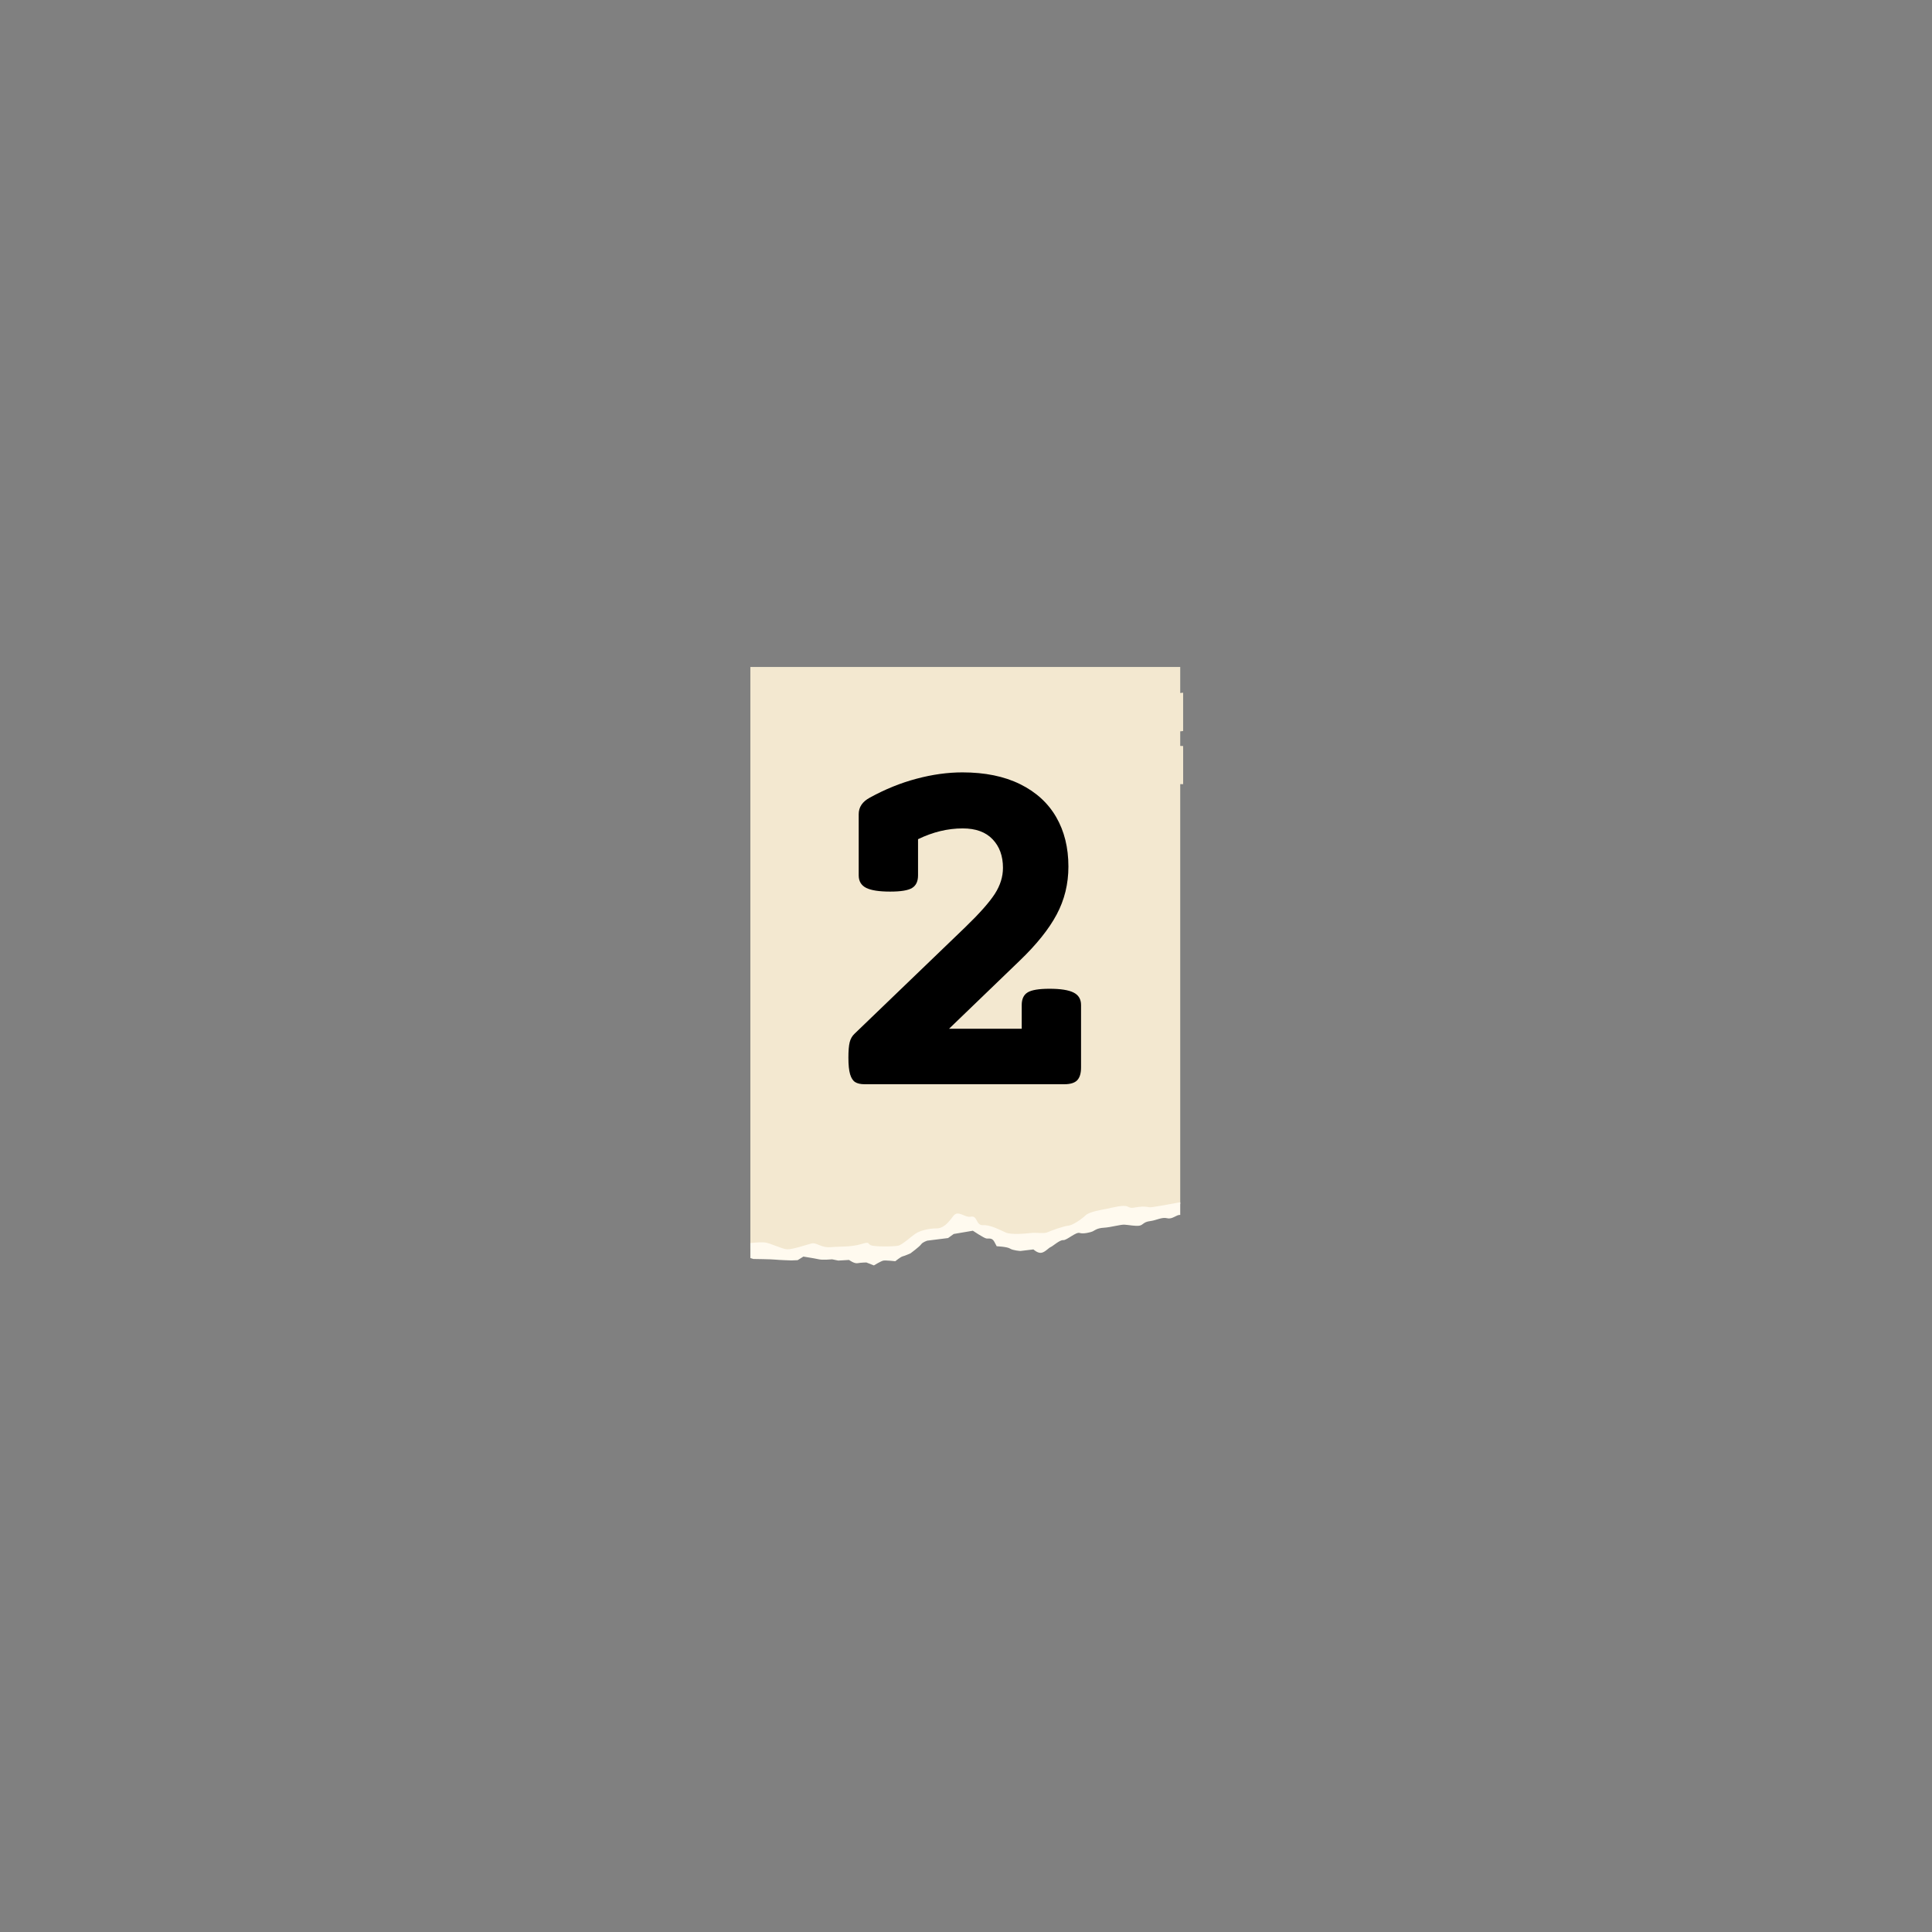 <?xml version="1.0" encoding="UTF-8"?>
<svg xmlns="http://www.w3.org/2000/svg" xmlns:xlink="http://www.w3.org/1999/xlink" width="375pt" height="375pt" viewBox="0 0 375 375" version="1.2">
<rect x="0" y="0" width="375" height="375" fill="#808080" stroke="none"/>
<defs>
<g>
<symbol overflow="visible" id="glyph0-0">
<path style="stroke:none;" d="M 51.859 -66.188 C 52.992 -66.188 53.801 -65.926 54.281 -65.406 C 54.77 -64.883 55.016 -64.008 55.016 -62.781 L 54.875 10.766 C 54.875 11.992 54.629 12.867 54.141 13.391 C 53.66 13.91 52.852 14.172 51.719 14.172 L 10.609 14.172 C 9.473 14.172 8.66 13.91 8.172 13.391 C 7.691 12.867 7.453 11.992 7.453 10.766 L 7.609 -62.781 C 7.609 -64.008 7.848 -64.883 8.328 -65.406 C 8.816 -65.926 9.629 -66.188 10.766 -66.188 Z M 49.609 9.062 L 49.719 -61.078 L 12.859 -61.078 L 12.766 9.062 Z M 21.172 -3.25 C 20.473 -3.25 19.82 -3.391 19.219 -3.672 C 18.625 -3.961 18.328 -4.32 18.328 -4.75 C 18.328 -4.883 18.375 -5.051 18.469 -5.25 L 29.188 -25.781 L 18.469 -46.203 C 18.406 -46.305 18.375 -46.473 18.375 -46.703 C 18.375 -47.172 18.656 -47.555 19.219 -47.859 C 19.789 -48.16 20.426 -48.312 21.125 -48.312 C 21.727 -48.312 22.238 -48.219 22.656 -48.031 C 23.07 -47.852 23.363 -47.598 23.531 -47.266 L 31.641 -30.594 L 39.75 -47.266 C 39.914 -47.598 40.207 -47.852 40.625 -48.031 C 41.039 -48.219 41.551 -48.312 42.156 -48.312 C 42.852 -48.312 43.484 -48.16 44.047 -47.859 C 44.617 -47.555 44.906 -47.172 44.906 -46.703 C 44.906 -46.473 44.875 -46.305 44.812 -46.203 L 34.094 -25.781 L 44.812 -5.25 C 44.906 -5.051 44.953 -4.883 44.953 -4.75 C 44.953 -4.32 44.648 -3.961 44.047 -3.672 C 43.453 -3.391 42.805 -3.25 42.109 -3.25 C 40.836 -3.25 40.051 -3.566 39.75 -4.203 L 31.641 -20.875 L 23.531 -4.203 C 23.227 -3.566 22.441 -3.25 21.172 -3.25 Z M 21.172 -3.25 "/>
</symbol>
<symbol overflow="visible" id="glyph0-1">
<path style="stroke:none;" d="M 30.031 -60.531 C 34.406 -60.531 38.133 -59.77 41.219 -58.25 C 44.312 -56.727 46.648 -54.598 48.234 -51.859 C 49.816 -49.129 50.609 -45.926 50.609 -42.25 C 50.609 -38.883 49.848 -35.781 48.328 -32.938 C 46.816 -30.102 44.41 -27.102 41.109 -23.938 L 27.438 -10.766 L 41.547 -10.766 L 41.547 -15.375 C 41.547 -16.539 41.93 -17.359 42.703 -17.828 C 43.473 -18.297 44.891 -18.531 46.953 -18.531 C 49.098 -18.531 50.648 -18.285 51.609 -17.797 C 52.578 -17.316 53.062 -16.508 53.062 -15.375 L 53.062 -3.25 C 53.062 -2.113 52.812 -1.285 52.312 -0.766 C 51.812 -0.254 50.977 0 49.812 0 L 11.062 0 C 10.258 0 9.641 -0.141 9.203 -0.422 C 8.773 -0.703 8.453 -1.207 8.234 -1.938 C 8.016 -2.676 7.906 -3.75 7.906 -5.156 C 7.906 -6.488 7.988 -7.488 8.156 -8.156 C 8.32 -8.82 8.641 -9.375 9.109 -9.812 L 30.594 -30.484 C 33.363 -33.16 35.273 -35.316 36.328 -36.953 C 37.379 -38.586 37.906 -40.27 37.906 -42 C 37.906 -44.301 37.234 -46.148 35.891 -47.547 C 34.555 -48.953 32.625 -49.656 30.094 -49.656 C 27.188 -49.656 24.297 -48.957 21.422 -47.562 L 21.422 -40.547 C 21.422 -39.379 21.035 -38.562 20.266 -38.094 C 19.504 -37.625 18.086 -37.391 16.016 -37.391 C 13.879 -37.391 12.328 -37.629 11.359 -38.109 C 10.391 -38.598 9.906 -39.41 9.906 -40.547 L 9.906 -52.422 C 9.906 -53.785 10.625 -54.852 12.062 -55.625 C 15.031 -57.258 18.051 -58.484 21.125 -59.297 C 24.195 -60.117 27.164 -60.531 30.031 -60.531 Z M 30.031 -60.531 "/>
</symbol>
</g>
<clipPath id="clip1">
  <path d="M 145.645 129.414 L 229.645 129.414 L 229.645 243 L 145.645 243 Z M 145.645 129.414 "/>
</clipPath>
<clipPath id="clip2">
  <path d="M 218 133.406 L 229.645 133.406 L 229.645 152.688 L 218 152.688 Z M 218 133.406 "/>
</clipPath>
<clipPath id="clip3">
  <path d="M 145.645 233 L 229.645 233 L 229.645 245.664 L 145.645 245.664 Z M 145.645 233 "/>
</clipPath>
</defs>
<g id="surface1">
<g clip-path="url(#clip1)" clip-rule="nonzero">
<path style=" stroke:none;fill-rule:nonzero;fill:rgb(95.29%,90.979%,81.569%);fill-opacity:1;" d="M 145.645 242.367 L 145.645 129.457 L 229.082 129.457 L 229.082 144.781 L 234.062 149.781 L 229.082 152.191 L 229.082 233.695 L 212.223 236.387 L 203.113 240.305 L 195.898 240.117 L 193.172 238.801 L 190.238 238.414 L 189.102 237.125 L 186.047 236.387 L 183.18 238.598 C 183.18 238.598 178.836 239.566 178.695 239.613 C 178.555 239.656 173.934 242.426 173.934 242.426 L 164.035 242.699 L 156.914 241.965 L 154.047 242.887 C 154.047 242.887 150.625 242.84 150.484 242.883 C 150.387 242.918 147.387 242.562 145.645 242.367 "/>
</g>
<g clip-path="url(#clip2)" clip-rule="nonzero">
<path style=" stroke:none;fill-rule:nonzero;fill:rgb(95.29%,90.979%,81.569%);fill-opacity:1;" d="M 238.344 133.605 L 218.082 135.578 L 218.805 142.949 L 239.066 140.977 Z M 239.121 152.551 L 229.082 152.191 L 229.082 144.781 L 239.387 145.148 L 239.121 152.551 "/>
</g>
<g clip-path="url(#clip3)" clip-rule="nonzero">
<path style=" stroke:none;fill-rule:nonzero;fill:rgb(100%,98.039%,93.729%);fill-opacity:1;" d="M 229.082 233.352 L 229.082 235.816 C 228.32 235.746 227.602 236.707 226.562 236.461 C 225.453 236.199 224.527 236.859 223.215 237.02 C 221.902 237.184 221.918 237.754 221.18 237.898 C 220.441 238.043 219.039 237.746 218.262 237.707 C 217.488 237.664 215.582 238.23 214.254 238.301 C 212.922 238.371 212.441 238.848 212.09 239.012 C 211.738 239.176 210.277 239.559 209.559 239.316 C 208.836 239.074 207.059 240.766 206.375 240.707 C 205.691 240.648 204.395 241.859 203.953 242.043 C 203.508 242.227 202.895 243.016 202.156 243.16 C 201.418 243.305 200.59 242.512 200.59 242.512 L 198.055 242.816 C 198.055 242.816 196.598 242.719 196.043 242.348 C 195.492 241.98 193.461 241.898 193.461 241.898 C 193.461 241.898 193.461 241.898 193 241.031 C 192.539 240.168 191.93 240.477 191.434 240.383 C 190.934 240.289 188.832 238.883 188.832 238.883 L 185.117 239.516 L 184.023 240.305 L 179.996 240.809 C 179.996 240.809 179.09 241.082 178.793 241.523 C 178.496 241.965 176.738 243.266 176.738 243.266 C 176.738 243.266 175.59 243.777 175.223 243.852 C 174.852 243.922 173.777 244.801 173.777 244.801 C 173.777 244.801 171.914 244.594 171.449 244.684 C 170.988 244.777 169.617 245.617 169.617 245.617 L 168.16 245.043 C 168.16 245.043 167.109 245.059 166.461 245.184 C 165.816 245.312 164.801 244.555 164.801 244.555 L 162.711 244.676 L 161.512 244.434 C 161.512 244.434 159.719 244.594 159.02 244.445 C 158.316 244.293 157.523 244.164 157.523 244.164 L 155.938 243.902 L 154.824 244.598 L 153.59 244.648 C 153.59 244.648 151.074 244.566 150.484 244.492 C 149.895 244.414 146.238 244.367 146.238 244.367 C 146.238 244.367 145.992 244.297 145.645 244.188 L 145.645 241.254 C 145.68 241.262 145.703 241.27 145.703 241.27 C 145.703 241.27 147.297 241.074 148.367 241.148 C 149.438 241.227 151.688 242.414 152.758 242.488 C 153.832 242.566 156.695 241.527 157.621 241.344 C 158.547 241.164 159.43 242.234 161.219 242.074 C 163.012 241.914 165.156 242.066 167.059 241.504 C 168.965 240.938 168.281 241.359 169.016 241.695 C 169.754 242.027 173.488 241.965 174.316 241.793 C 175.145 241.617 176.93 239.949 177.781 239.398 C 178.633 238.852 180.371 238.414 181.719 238.438 C 183.066 238.461 184.012 237.414 184.996 236.07 C 185.977 234.73 187.172 236.41 188.469 236.156 C 189.762 235.902 189.395 237.887 190.809 237.801 C 192.219 237.715 194.168 238.77 195.219 239.234 C 196.27 239.699 199.004 239.449 200.133 239.324 C 201.258 239.195 202.66 239.496 203.367 239.168 C 204.066 238.836 206.488 237.98 207.34 237.91 C 208.191 237.84 209.969 236.629 210.691 235.914 C 211.414 235.199 213.742 234.836 214.852 234.617 C 215.961 234.402 218.141 233.781 218.898 234.207 C 219.652 234.633 219.988 234.375 221.113 234.25 C 222.242 234.125 222.555 234.254 223.145 234.332 C 223.527 234.379 226.578 233.824 229.082 233.352 "/>
</g>
<g style="fill:rgb(0%,0%,0%);fill-opacity:1;">
  <use xlink:href="#glyph0-1" x="156.769" y="210.449"/>
</g>
</g>
</svg>
